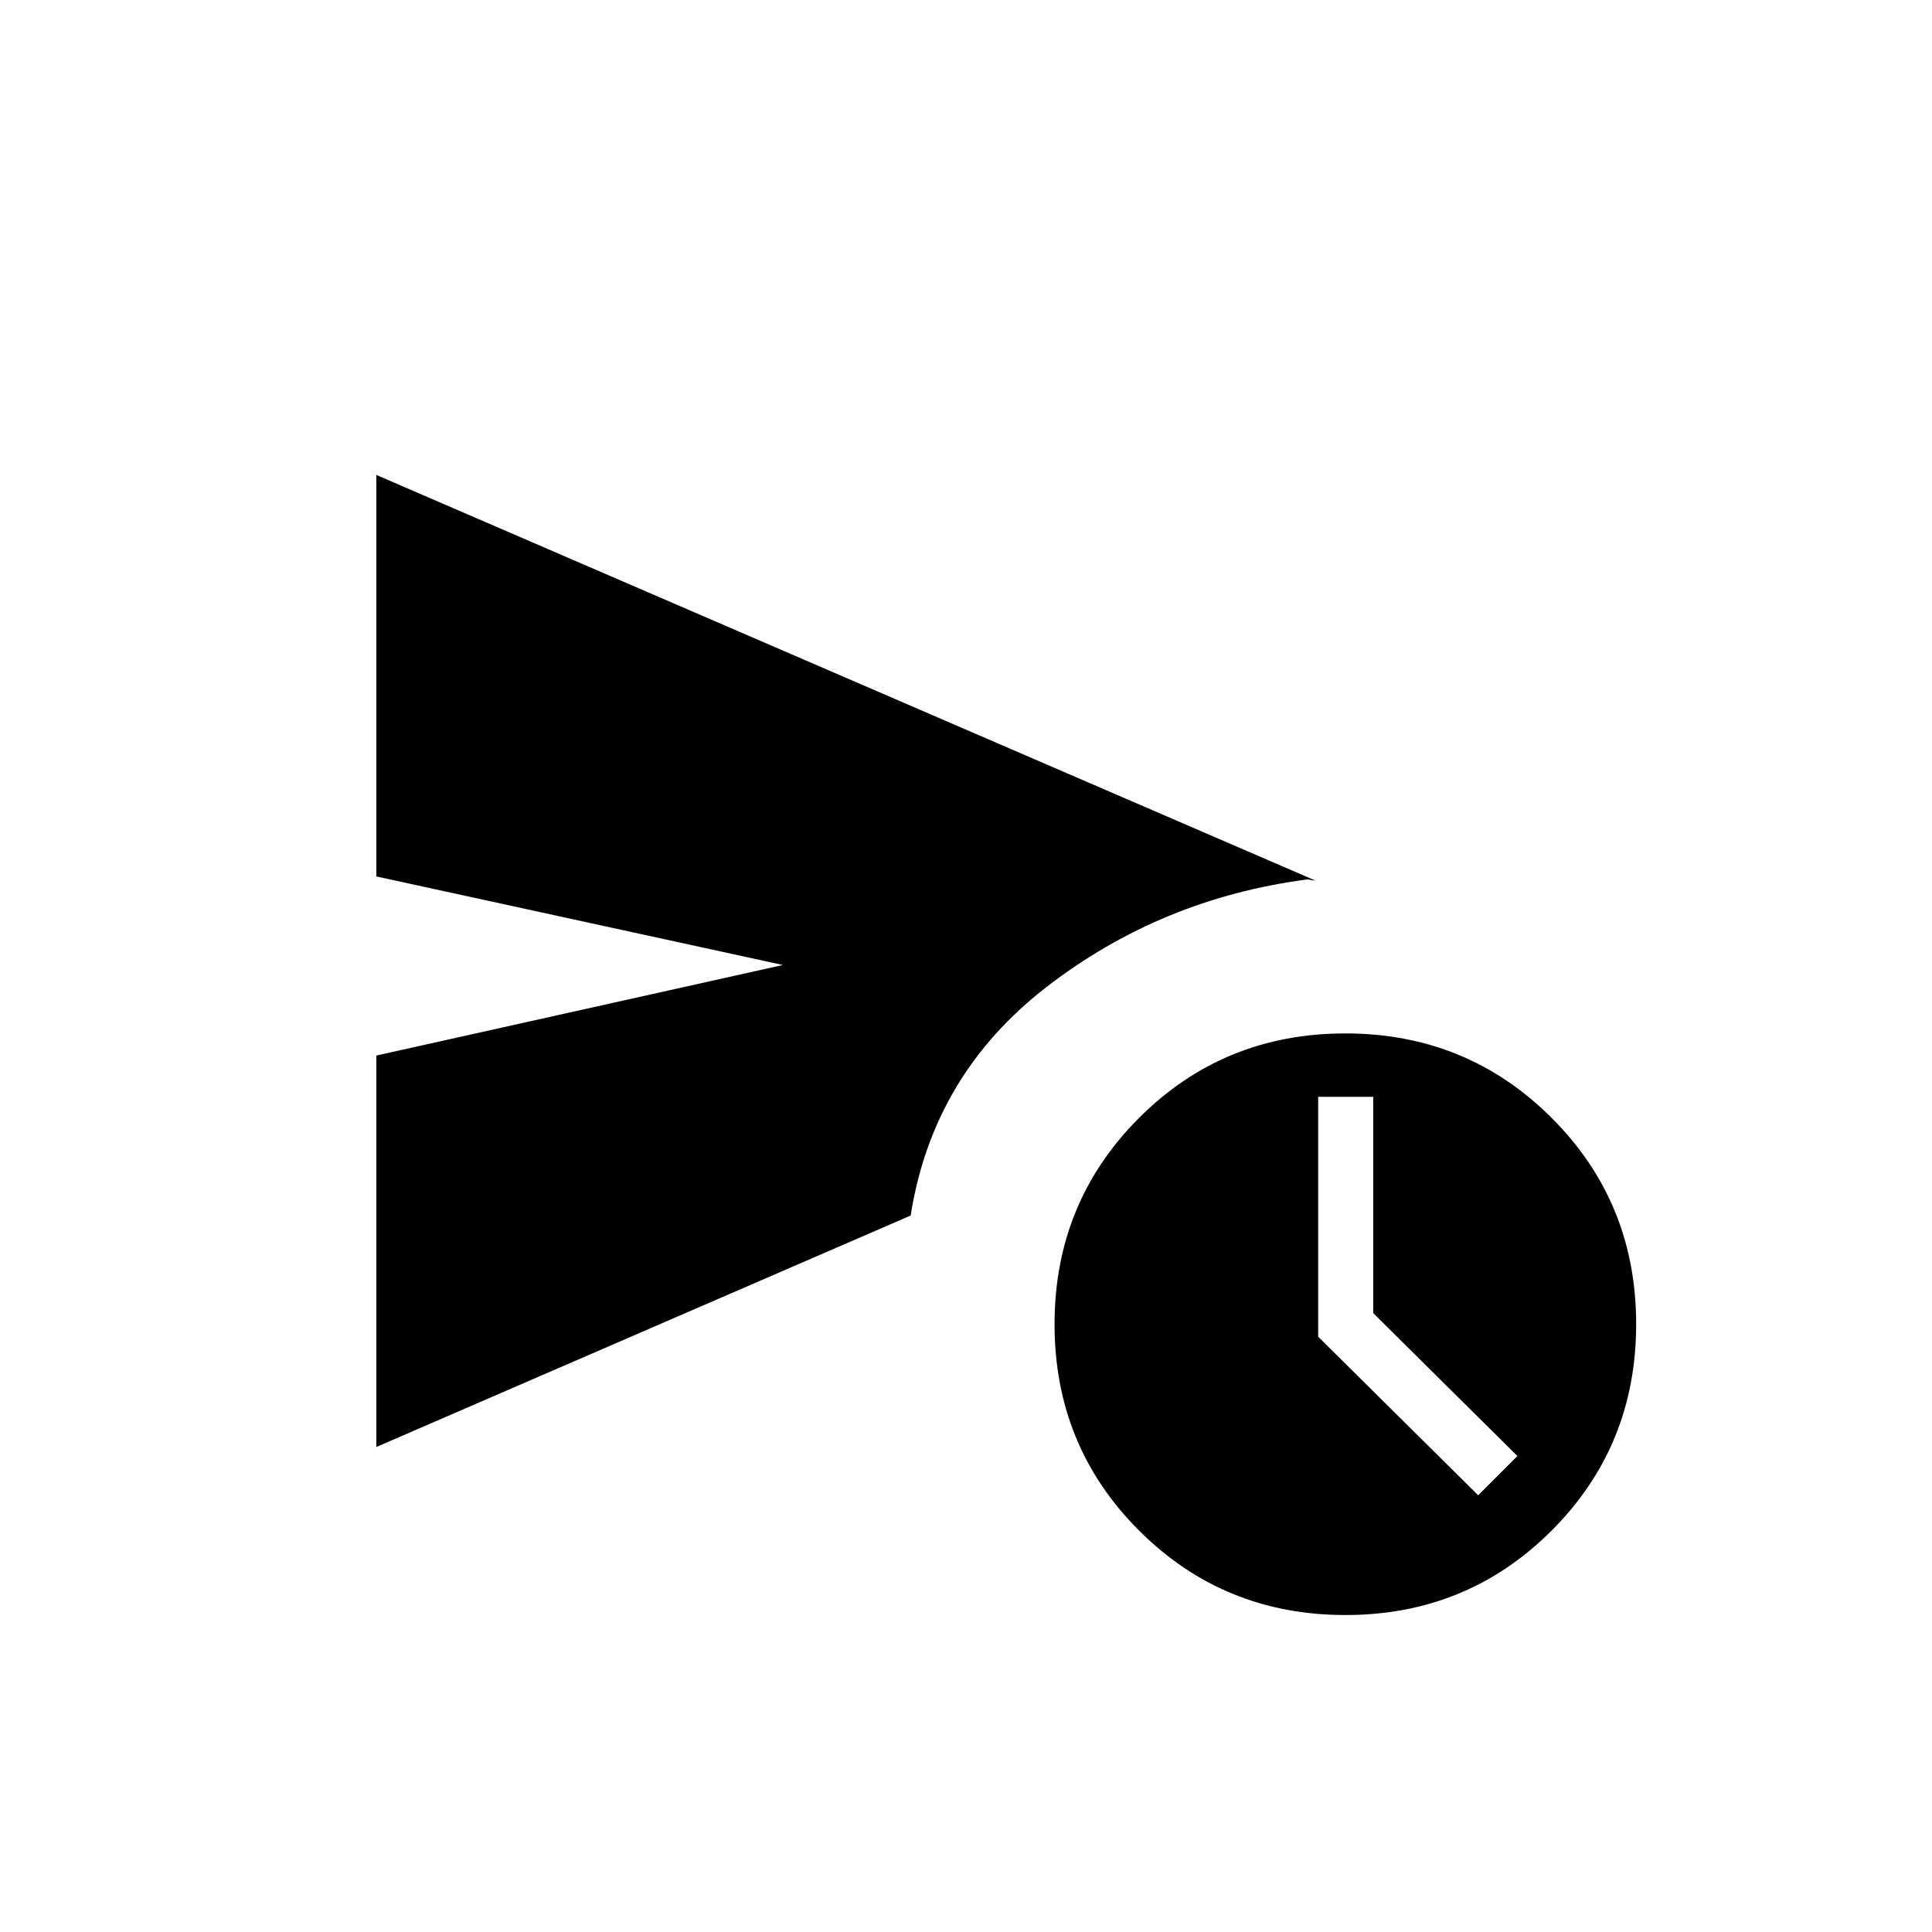 <svg xmlns="http://www.w3.org/2000/svg" height="24" viewBox="0 -960 960 960" width="24"><path d="M187-241v-194.5l202-45-202-44V-724l466.5 201.5q-1 0-2.08-.25-1.09-.25-1.92-.25-72.5 9.5-129.25 53.25T452.5-356L187-241Zm481.53 83.5Q608-157.5 566-199.47q-42-41.96-42-102.5 0-60.53 41.97-102.53 41.96-42 102.5-42 60.53 0 102.53 41.97 42 41.96 42 102.5 0 60.53-41.97 102.53-41.96 42-102.5 42ZM734.5-217l19.5-19.5-71.65-71.02V-415H655v119.2l79.5 78.8Z"/></svg>
